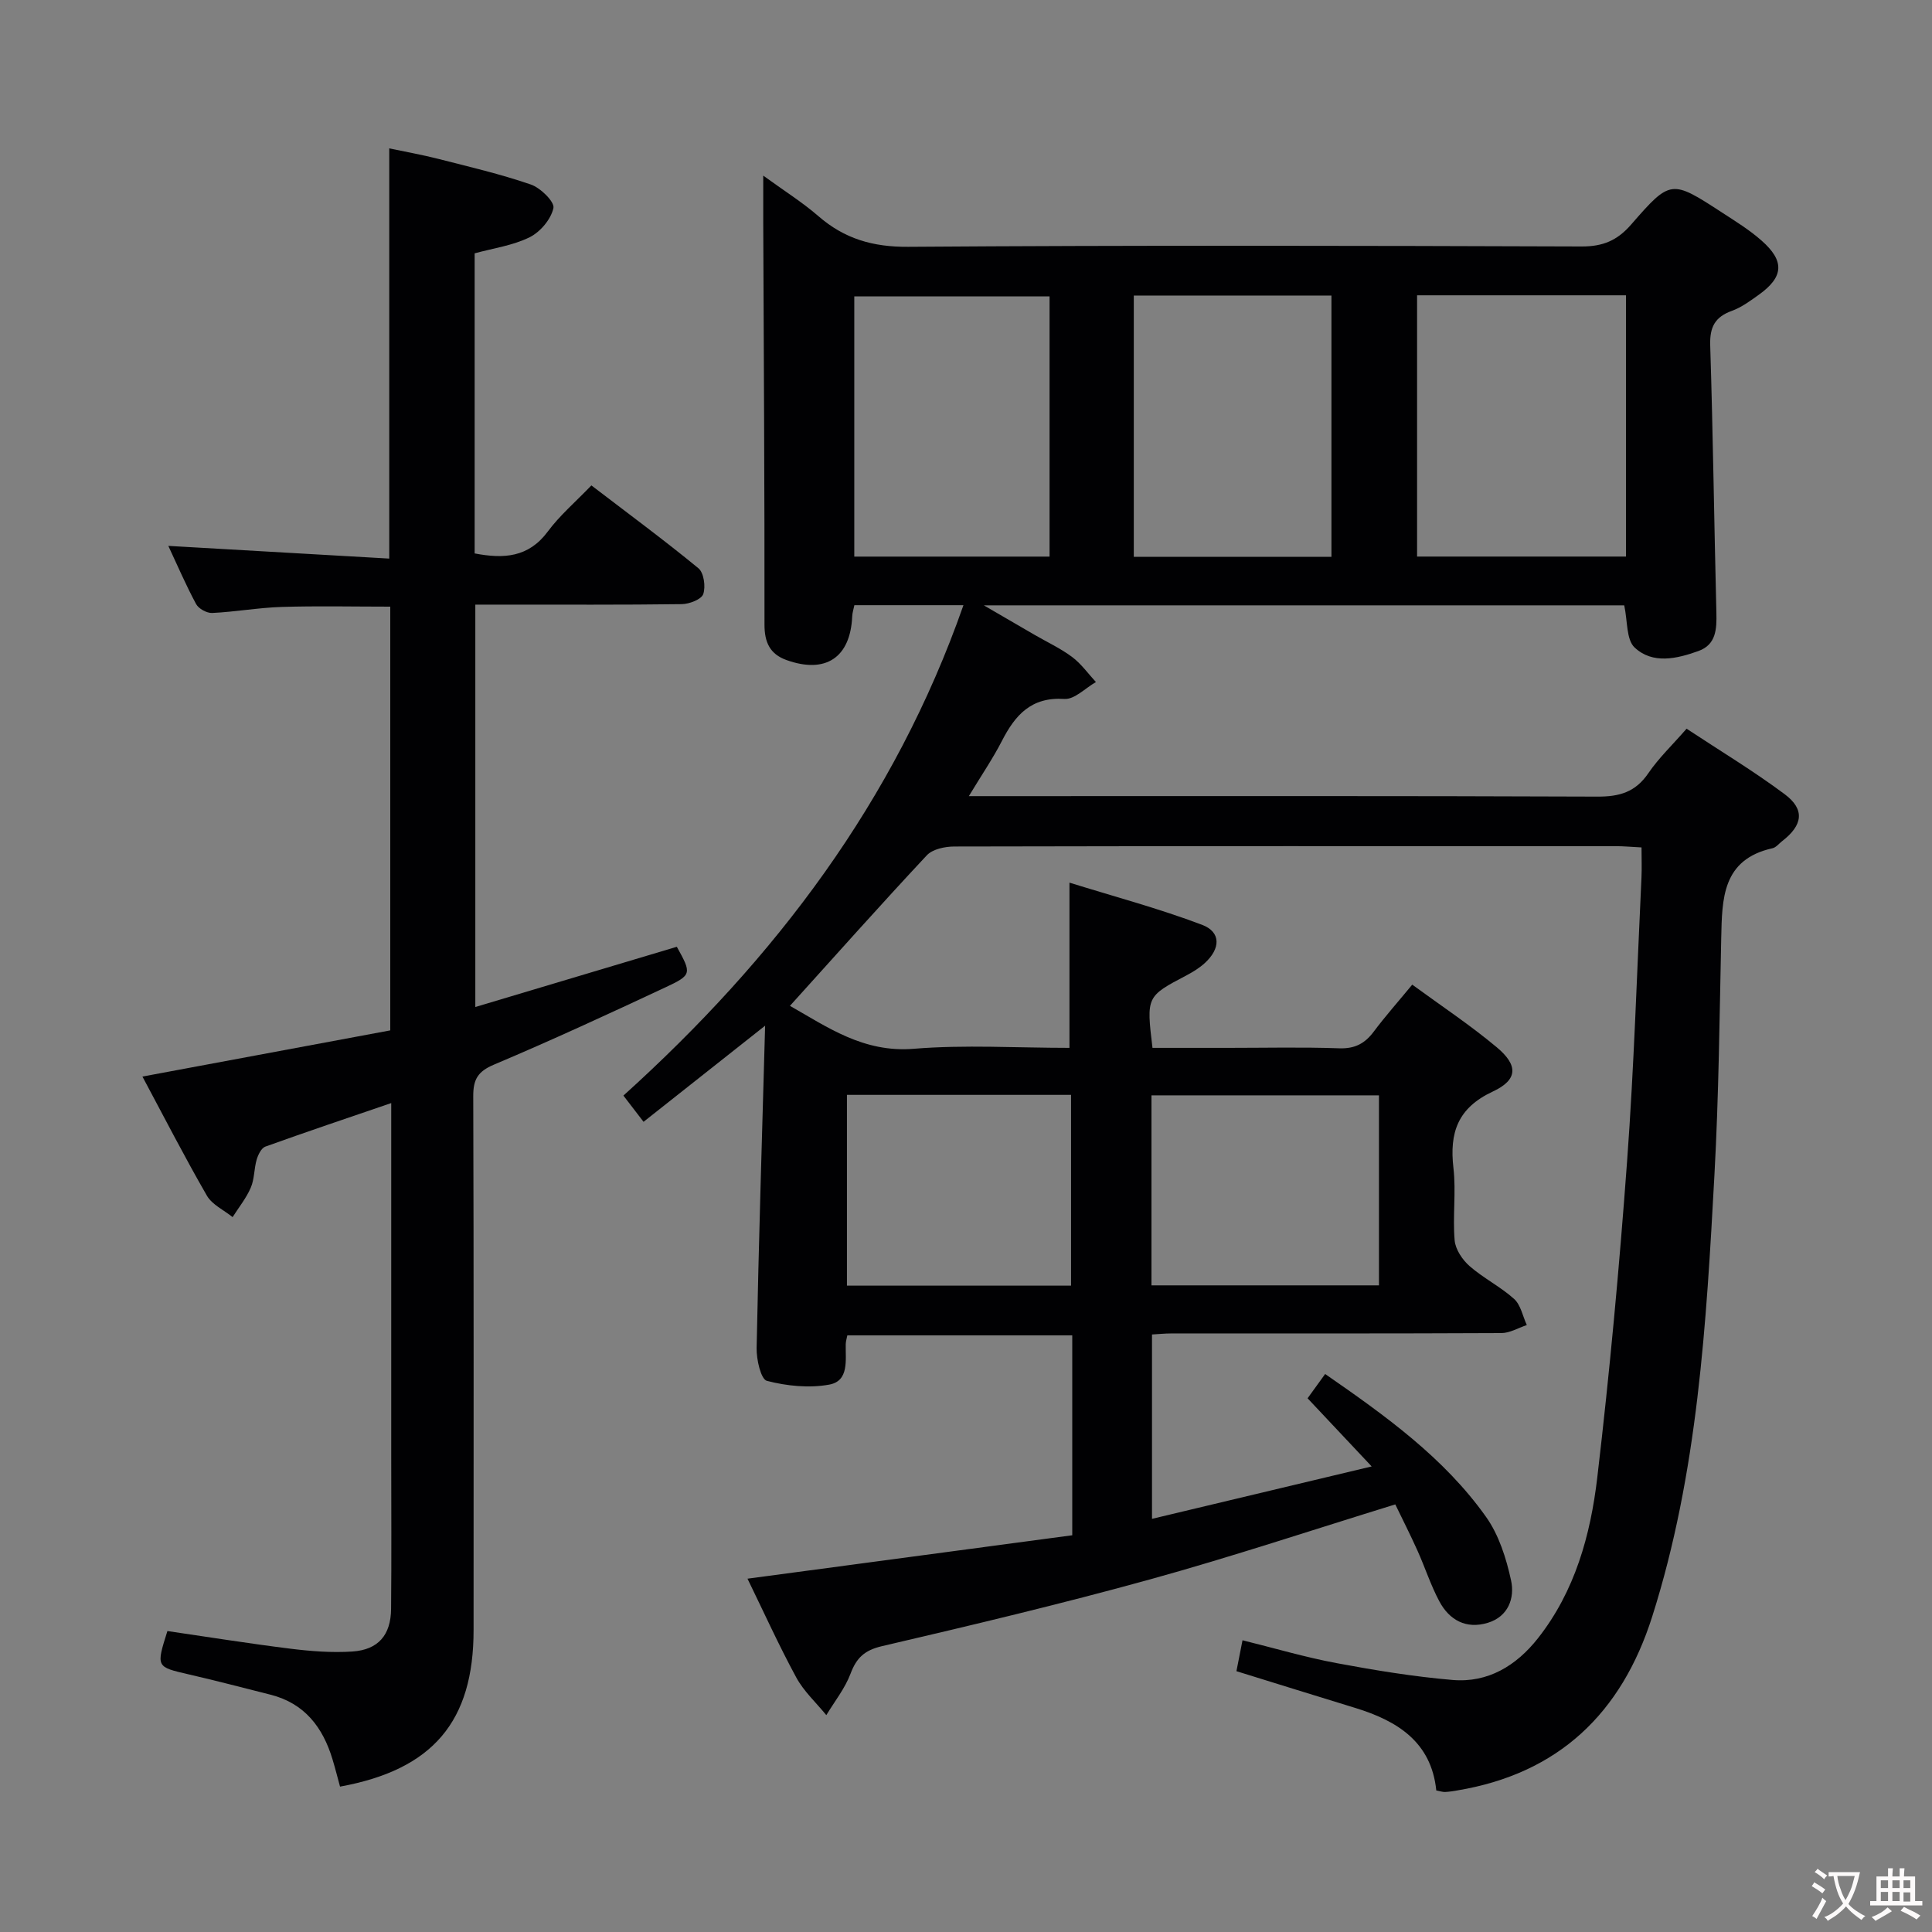 <svg enable-background="new 0 0 400 400" viewBox="0 0 400 400" xmlns="http://www.w3.org/2000/svg"><rect x="0" y="0" width="400" height="400" fill="#808080" stroke="none"/><path d="m222 317.86c0-2.35 0-3.67 0-5 0-11.99 0-23.99 0-36.39-15.56 0-30.94 0-46.57 0-.11.59-.31 1.2-.33 1.82-.07 3.29.74 7.62-3.42 8.38s-8.78.29-12.9-.78c-1.25-.32-2.18-4.44-2.13-6.8.43-21.74 1.11-43.48 1.76-66.73-9.2 7.27-17.05 13.48-25.17 19.9-1.49-1.94-2.78-3.62-4.17-5.43 31.4-28.35 56.18-60.92 70.4-101.53-7.91 0-15.14 0-22.58 0-.15.75-.42 1.53-.45 2.33-.38 8.51-5.49 11.94-13.62 9.02-3.39-1.22-4.55-3.64-4.54-7.34.03-27.76-.15-55.52-.26-83.28-.01-2.82 0-5.65 0-9.67 4.2 3.06 8.04 5.46 11.42 8.39 5.4 4.69 11.27 6.4 18.57 6.35 46.49-.33 92.98-.23 139.47-.07 4.38.01 7.36-1.24 10.22-4.53 8.19-9.41 8.34-9.32 18.87-2.47 2.79 1.81 5.65 3.58 8.13 5.77 4.85 4.26 4.6 7.55-.59 11.25-1.75 1.25-3.56 2.59-5.55 3.31-3.51 1.27-4.59 3.37-4.48 7.11.58 18.47.82 36.94 1.28 55.42.08 3.36-.05 6.57-3.7 7.89-4.47 1.61-9.49 2.79-13.23-.72-1.75-1.64-1.44-5.48-2.15-8.73-43.42 0-87.31 0-132.59 0 4.19 2.44 7.37 4.29 10.55 6.13 2.59 1.5 5.35 2.78 7.73 4.56 1.88 1.41 3.31 3.44 4.93 5.19-2.18 1.24-4.44 3.64-6.53 3.5-6.88-.45-10.19 3.34-12.94 8.7-1.87 3.64-4.2 7.05-6.84 11.42h6.16c41.33 0 82.65-.07 123.98.1 4.58.02 7.88-.94 10.53-4.83 2.13-3.13 4.93-5.79 7.93-9.23 6.9 4.56 13.85 8.74 20.32 13.57 4.23 3.16 3.74 6.41-.54 9.71-.66.51-1.26 1.31-2 1.47-10.43 2.33-10.43 10.45-10.61 18.66-.35 16.31-.51 32.63-1.4 48.91-1.69 30.85-3.43 61.73-12.89 91.51-6.35 19.99-19.36 32.51-40.41 36-.82.14-1.64.27-2.47.31-.48.02-.96-.15-1.82-.31-1.03-10.06-8.07-14.43-16.84-17.11-8.08-2.47-16.14-4.99-24.54-7.59.4-2.01.76-3.88 1.26-6.4 6.63 1.64 12.95 3.51 19.4 4.72 7.98 1.49 16.02 2.81 24.1 3.5 7.33.62 13.19-2.96 17.66-8.63 7.68-9.75 10.89-21.38 12.29-33.29 2.56-21.76 4.57-43.61 6.17-65.46 1.44-19.56 2.04-39.18 2.98-58.77.09-1.95.01-3.92.01-6.22-2.05-.1-3.67-.26-5.28-.26-45.66-.01-91.32-.03-136.98.07-1.94 0-4.5.53-5.71 1.82-9.53 10.19-18.81 20.62-28.34 31.17 7.72 4.37 15.21 9.74 25.62 8.89 10.58-.87 21.3-.19 32.25-.19 0-11.08 0-21.95 0-34.21 9.19 2.86 18.49 5.34 27.45 8.73 3.97 1.5 3.85 4.94.55 7.94-1.09.99-2.39 1.8-3.7 2.49-8.38 4.41-8.39 4.39-7.11 15.05h15.68c7.67 0 15.34-.18 22.99.09 3.22.11 5.29-.98 7.13-3.44 2.39-3.19 5.04-6.18 7.98-9.74 5.9 4.32 11.95 8.33 17.49 12.96 4.48 3.74 4.4 6.74-.81 9.17-7.28 3.4-9 8.52-8.15 15.84.57 4.93-.18 10.01.25 14.97.16 1.88 1.61 4.04 3.1 5.34 2.86 2.5 6.39 4.25 9.21 6.79 1.38 1.25 1.78 3.57 2.63 5.41-1.76.58-3.52 1.66-5.28 1.66-22.83.11-45.66.07-68.49.08-1.15 0-2.3.12-3.83.21v38.17c14.92-3.56 29.52-7.04 45.48-10.85-4.83-5.14-8.85-9.41-13.27-14.11 1.06-1.47 2.27-3.14 3.64-5.03 12.49 8.66 24.59 17.31 33.3 29.57 2.67 3.75 4.2 8.6 5.19 13.17.79 3.64-.56 7.49-4.83 8.78-4.46 1.35-7.95-.55-10.03-4.47-1.79-3.35-2.96-7.03-4.53-10.51-1.49-3.31-3.14-6.56-4.58-9.54-17.23 5.31-33.89 10.86-50.79 15.53-18.37 5.08-36.93 9.49-55.49 13.82-3.62.85-5.27 2.41-6.51 5.71-1.15 3.05-3.3 5.73-5.01 8.57-2.11-2.59-4.67-4.93-6.23-7.81-3.62-6.67-6.75-13.6-10.09-20.44 22.54-3.02 44.66-5.97 67.24-8.99zm71.39-256.72v54.09h43.25c0-18.22 0-36.1 0-54.09-14.47 0-28.59 0-43.25 0zm-17.73 54.14c0-18.24 0-36.12 0-54.09-13.77 0-27.2 0-40.92 0v54.09zm-58.36-53.92c-13.75 0-27.12 0-40.43 0v53.88h40.43c0-18.05 0-35.78 0-53.88zm21.1 165.42v39.34h47.1c0-13.36 0-26.26 0-39.34-15.86 0-31.39 0-47.1 0zm-63.05-.1v39.5h46.4c0-13.35 0-26.29 0-39.5-15.51 0-30.77 0-46.4 0z" fill="#010103"/><path d="m70.4 369.9c-.51-1.87-.99-3.78-1.56-5.66-2-6.63-5.78-11.58-12.82-13.37-5.63-1.43-11.25-2.89-16.91-4.2-6.8-1.57-6.81-1.5-4.45-8.98 8.42 1.23 16.91 2.59 25.43 3.65 4.25.53 8.6.87 12.85.59 5.39-.36 7.98-3.42 8.03-8.83.1-10.5.03-21 .03-31.49 0-24.15 0-48.3 0-73.23-9.01 3.08-17.58 5.96-26.08 9.02-.82.3-1.48 1.68-1.78 2.68-.55 1.9-.45 4.03-1.22 5.81-.93 2.17-2.48 4.08-3.76 6.1-1.81-1.46-4.25-2.57-5.33-4.45-4.62-8.01-8.84-16.24-13.34-24.65 17.56-3.27 34.43-6.42 51.31-9.56 0-29.58 0-58.53 0-87.73-7.62 0-15.06-.17-22.48.06-4.8.15-9.58 1.02-14.39 1.25-1.11.05-2.81-.88-3.33-1.85-2.12-3.93-3.88-8.05-5.75-12.04 15.26.88 30.35 1.75 45.74 2.63 0-28.7 0-56.43 0-84.93 3.27.69 6.76 1.31 10.18 2.18 6.42 1.64 12.89 3.15 19.13 5.3 2.01.69 4.96 3.59 4.68 4.88-.5 2.31-2.72 4.95-4.93 6.04-3.47 1.72-7.51 2.27-11.38 3.33v62.13c6.01 1.15 11.15.86 15.15-4.54 2.46-3.32 5.68-6.07 9.02-9.54 7.59 5.81 15.03 11.29 22.16 17.15 1.13.93 1.53 3.81 1 5.35-.38 1.1-2.88 2.06-4.44 2.08-12.33.17-24.66.09-36.99.1-1.8 0-3.61 0-5.76 0v83.31c14.14-4.23 27.93-8.35 41.72-12.47 3.08 5.57 3.16 5.82-2.42 8.43-11.74 5.49-23.51 10.93-35.44 15.97-3.36 1.42-4.3 3.07-4.29 6.53.12 36.83.07 73.65.07 110.48.02 18.99-8.43 28.97-27.65 32.47z" fill="#010103"/><g fill="#fcfafa"><path d="m377.9 391.2c-.2.3-.4.5-.6.8-.7-.6-1.4-1-2.2-1.5.2-.3.4-.5.5-.8.6.4 1.4.8 2.3 1.5zm-1.8 6.1c-.2-.2-.5-.4-.9-.6.4-.6.8-1.2 1.2-1.9s.7-1.3.9-1.9c.3.3.5.5.8.7-.7 1.3-1.4 2.6-2 3.7zm2.2-9c-.3.3-.5.5-.6.8-.6-.6-1.3-1.1-2-1.5.3-.3.5-.5.6-.7.6.5 1.3.9 2 1.4zm.3.2v-.9h2 4.5c-.3 1.3-.6 2.5-1 3.6s-.9 2.1-1.4 3c.4.5 1 1 1.6 1.4s1.2.8 1.9 1.1c-.3.2-.5.4-.8.8-.4-.3-1-.7-1.6-1.2s-1.2-1.1-1.6-1.6c-.5.6-1.1 1.1-1.7 1.6s-1.4.9-2.1 1.4c-.1-.3-.3-.5-.7-.8.6-.2 1.2-.5 1.9-1s1.4-1.1 2-1.8c-.5-.8-.9-1.6-1.2-2.5s-.6-2-.8-3.2c-.4.1-.7.1-1 .1zm2.5 2.7c.3 1 .7 1.7 1 2.2.3-.5.6-1.1 1-2s.6-1.9.9-3h-3.2-.4c.1.9.3 1.8.7 2.8z"/><path d="m396.5 388.5v1.5 3.6h1.5v.9c-.4 0-1 0-1.7 0h-7.9c-.5 0-.9 0-1.2 0v-.9h1.3v-3.5c0-.7 0-1.2 0-1.6h2.4c0-.8 0-1.4 0-1.7h1c0 .3-.1.8-.1 1.7h1.5c0-.8 0-1.4 0-1.7h1c0 .3-.1.9-.1 1.7zm-8.2 9.2c-.2-.3-.5-.5-.8-.8.8-.3 1.4-.6 1.9-.9s1-.7 1.4-1.1c.3.3.6.5.9.8-1.6 1-2.8 1.6-3.4 2zm2.6-6.8v-1.6h-1.5v1.6zm0 2.7v-1.9h-1.5v1.9zm2.4-2.7v-1.6h-1.5v1.6zm0 2.7v-1.9h-1.5v1.9zm.2 2 .7-.8c.4.2.9.5 1.6.8s1.3.7 1.8 1c-.3.3-.5.5-.8.8-.4-.3-1.5-1-3.3-1.8zm2-4.7v-1.6h-1.4v1.6zm0 2.8v-1.9h-1.4v1.9z"/></g></svg>